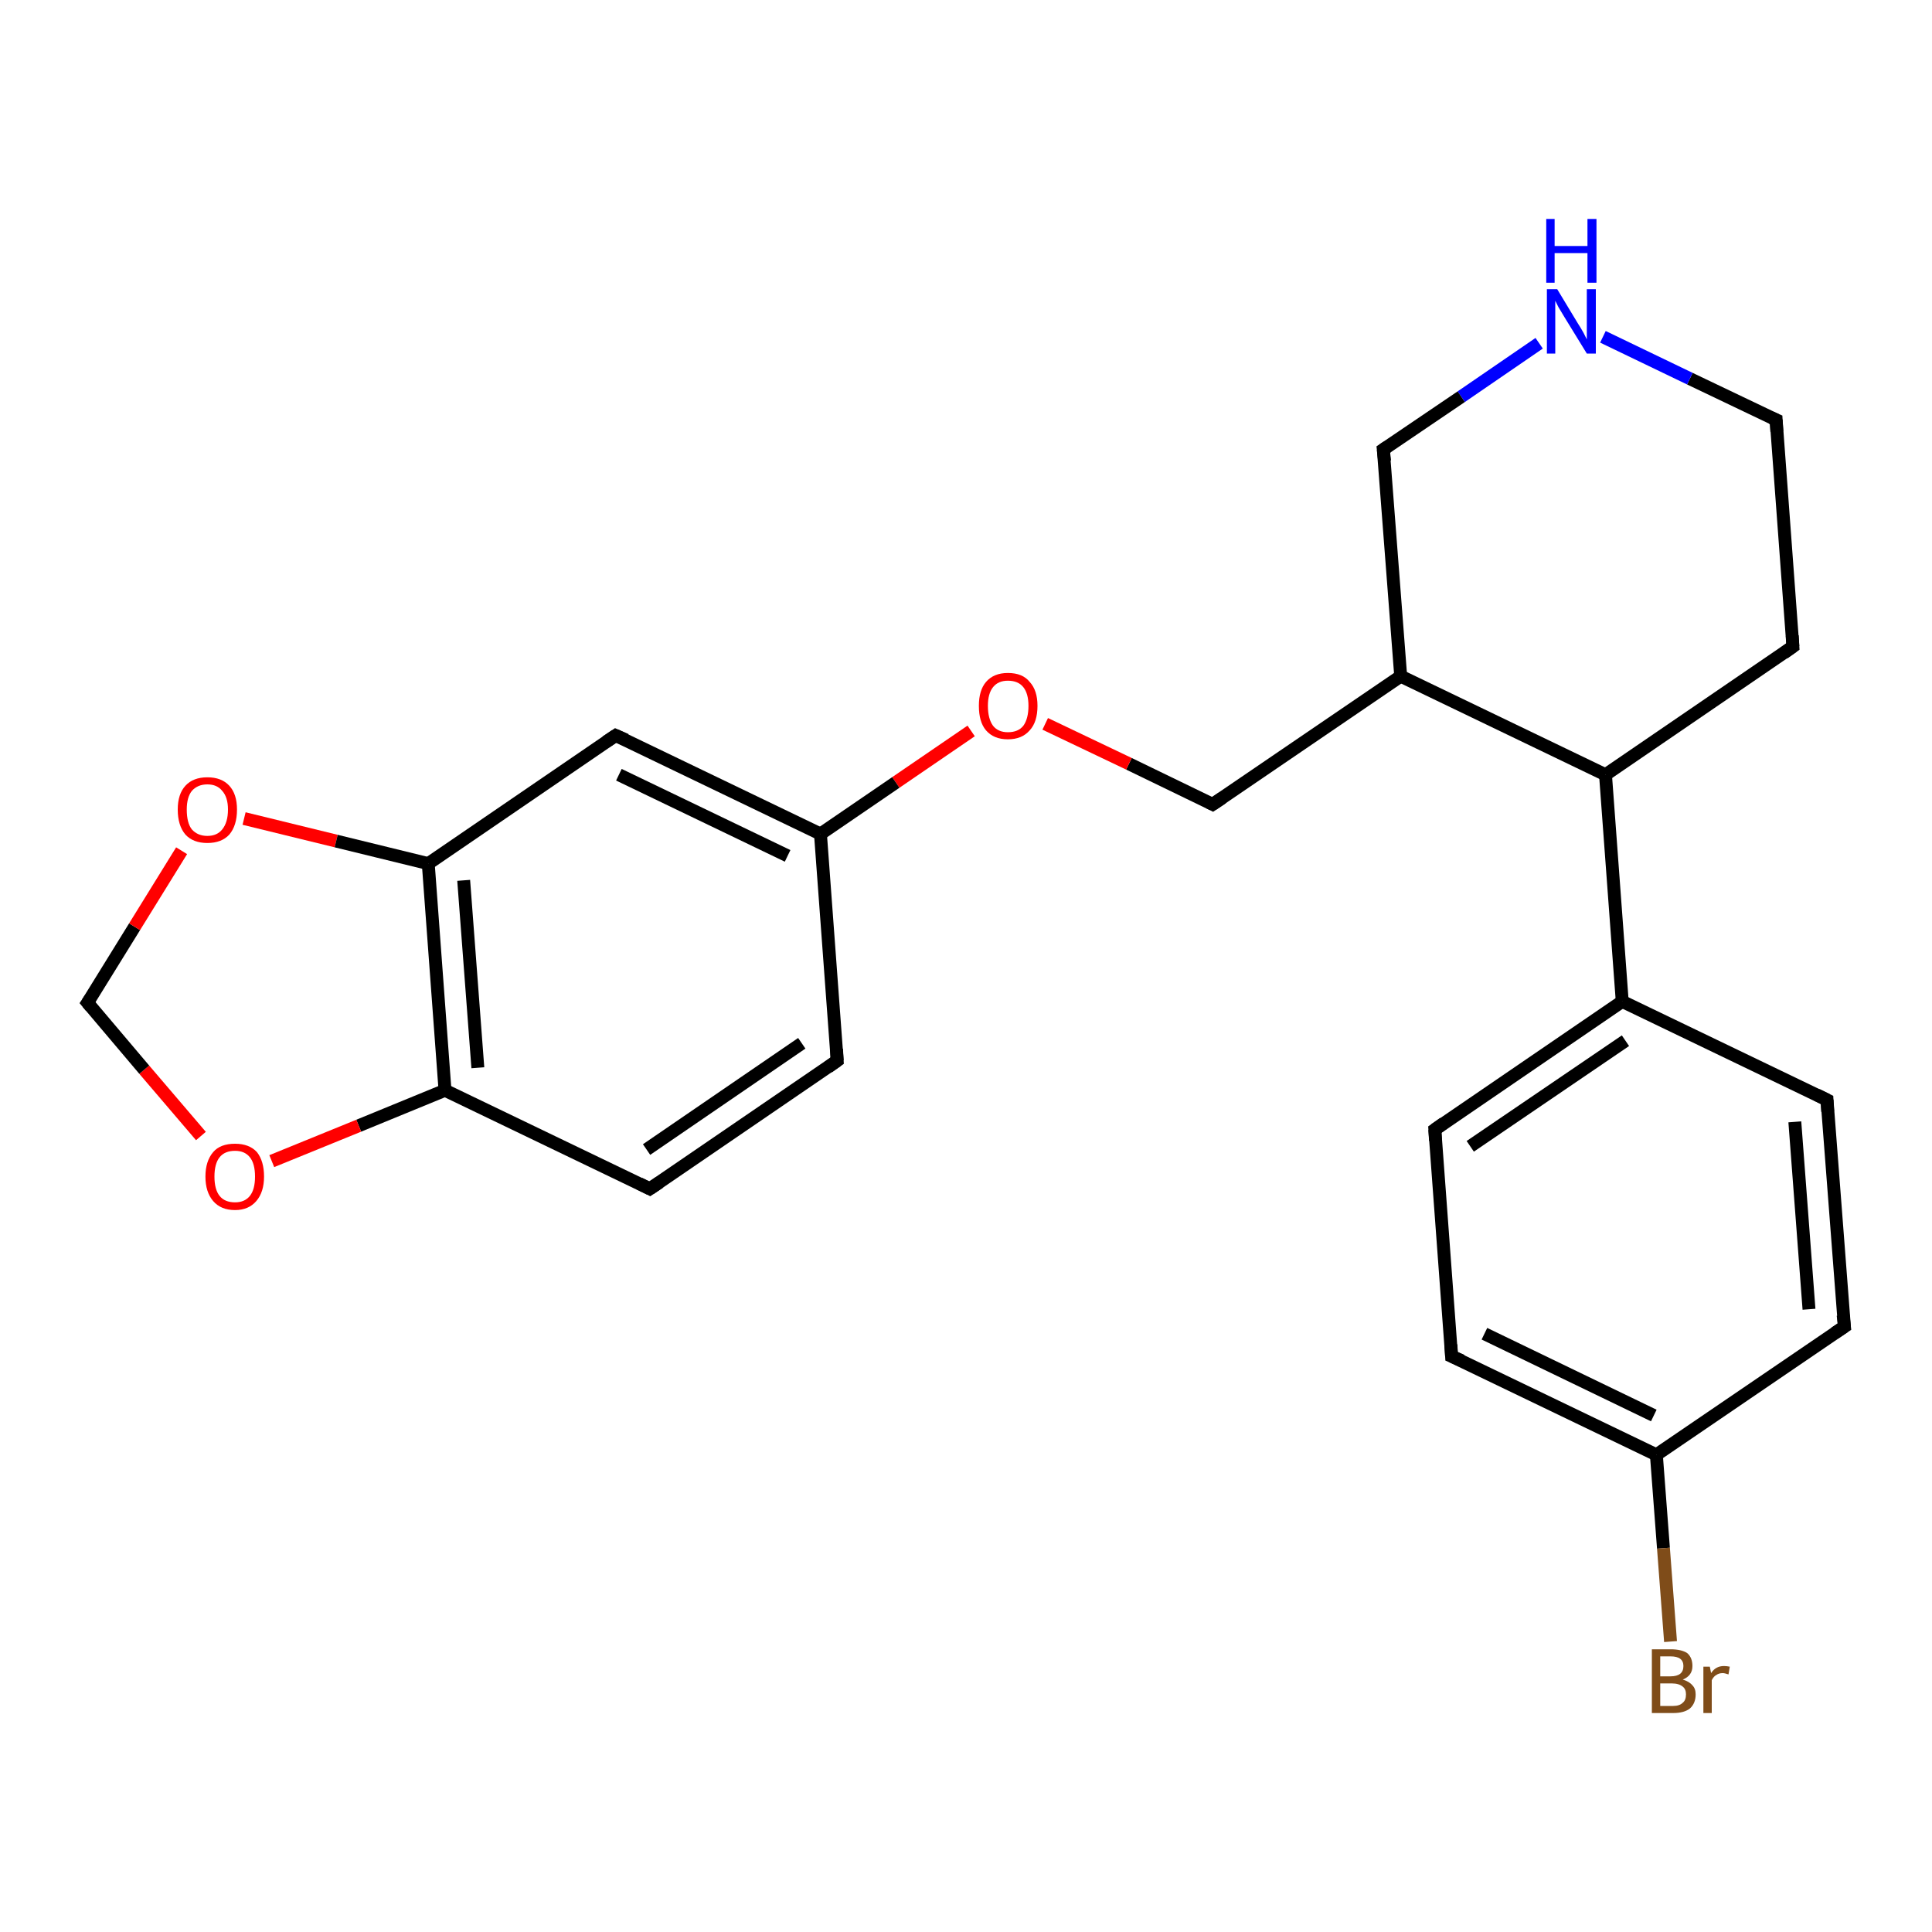<?xml version='1.0' encoding='iso-8859-1'?>
<svg version='1.1' baseProfile='full'
              xmlns='http://www.w3.org/2000/svg'
                      xmlns:rdkit='http://www.rdkit.org/xml'
                      xmlns:xlink='http://www.w3.org/1999/xlink'
                  xml:space='preserve'
width='300px' height='300px' viewBox='0 0 300 300'>
<!-- END OF HEADER -->
<rect style='opacity:1.0;fill:#FFFFFF;stroke:none' width='300.0' height='300.0' x='0.0' y='0.0'> </rect>
<path class='bond-0 atom-0 atom-1' d='M 257.2,225.9 L 225.4,210.6' style='fill:none;fill-rule:evenodd;stroke:#000000;stroke-width:2.0px;stroke-linecap:butt;stroke-linejoin:miter;stroke-opacity:1' />
<path class='bond-0 atom-0 atom-1' d='M 256.8,219.8 L 230.5,207.1' style='fill:none;fill-rule:evenodd;stroke:#000000;stroke-width:2.0px;stroke-linecap:butt;stroke-linejoin:miter;stroke-opacity:1' />
<path class='bond-1 atom-1 atom-2' d='M 225.4,210.6 L 222.8,175.4' style='fill:none;fill-rule:evenodd;stroke:#000000;stroke-width:2.0px;stroke-linecap:butt;stroke-linejoin:miter;stroke-opacity:1' />
<path class='bond-2 atom-2 atom-3' d='M 222.8,175.4 L 251.9,155.5' style='fill:none;fill-rule:evenodd;stroke:#000000;stroke-width:2.0px;stroke-linecap:butt;stroke-linejoin:miter;stroke-opacity:1' />
<path class='bond-2 atom-2 atom-3' d='M 228.3,178.0 L 252.4,161.6' style='fill:none;fill-rule:evenodd;stroke:#000000;stroke-width:2.0px;stroke-linecap:butt;stroke-linejoin:miter;stroke-opacity:1' />
<path class='bond-3 atom-3 atom-4' d='M 251.9,155.5 L 249.3,120.3' style='fill:none;fill-rule:evenodd;stroke:#000000;stroke-width:2.0px;stroke-linecap:butt;stroke-linejoin:miter;stroke-opacity:1' />
<path class='bond-4 atom-4 atom-5' d='M 249.3,120.3 L 278.4,100.4' style='fill:none;fill-rule:evenodd;stroke:#000000;stroke-width:2.0px;stroke-linecap:butt;stroke-linejoin:miter;stroke-opacity:1' />
<path class='bond-5 atom-5 atom-6' d='M 278.4,100.4 L 275.8,65.2' style='fill:none;fill-rule:evenodd;stroke:#000000;stroke-width:2.0px;stroke-linecap:butt;stroke-linejoin:miter;stroke-opacity:1' />
<path class='bond-6 atom-6 atom-7' d='M 275.8,65.2 L 262.4,58.8' style='fill:none;fill-rule:evenodd;stroke:#000000;stroke-width:2.0px;stroke-linecap:butt;stroke-linejoin:miter;stroke-opacity:1' />
<path class='bond-6 atom-6 atom-7' d='M 262.4,58.8 L 248.9,52.3' style='fill:none;fill-rule:evenodd;stroke:#0000FF;stroke-width:2.0px;stroke-linecap:butt;stroke-linejoin:miter;stroke-opacity:1' />
<path class='bond-7 atom-7 atom-8' d='M 239.0,53.3 L 226.9,61.6' style='fill:none;fill-rule:evenodd;stroke:#0000FF;stroke-width:2.0px;stroke-linecap:butt;stroke-linejoin:miter;stroke-opacity:1' />
<path class='bond-7 atom-7 atom-8' d='M 226.9,61.6 L 214.8,69.8' style='fill:none;fill-rule:evenodd;stroke:#000000;stroke-width:2.0px;stroke-linecap:butt;stroke-linejoin:miter;stroke-opacity:1' />
<path class='bond-8 atom-8 atom-9' d='M 214.8,69.8 L 217.5,105.0' style='fill:none;fill-rule:evenodd;stroke:#000000;stroke-width:2.0px;stroke-linecap:butt;stroke-linejoin:miter;stroke-opacity:1' />
<path class='bond-9 atom-9 atom-10' d='M 217.5,105.0 L 188.3,124.9' style='fill:none;fill-rule:evenodd;stroke:#000000;stroke-width:2.0px;stroke-linecap:butt;stroke-linejoin:miter;stroke-opacity:1' />
<path class='bond-10 atom-10 atom-11' d='M 188.3,124.9 L 175.3,118.6' style='fill:none;fill-rule:evenodd;stroke:#000000;stroke-width:2.0px;stroke-linecap:butt;stroke-linejoin:miter;stroke-opacity:1' />
<path class='bond-10 atom-10 atom-11' d='M 175.3,118.6 L 162.3,112.4' style='fill:none;fill-rule:evenodd;stroke:#FF0000;stroke-width:2.0px;stroke-linecap:butt;stroke-linejoin:miter;stroke-opacity:1' />
<path class='bond-11 atom-11 atom-12' d='M 150.8,113.5 L 139.1,121.5' style='fill:none;fill-rule:evenodd;stroke:#FF0000;stroke-width:2.0px;stroke-linecap:butt;stroke-linejoin:miter;stroke-opacity:1' />
<path class='bond-11 atom-11 atom-12' d='M 139.1,121.5 L 127.4,129.5' style='fill:none;fill-rule:evenodd;stroke:#000000;stroke-width:2.0px;stroke-linecap:butt;stroke-linejoin:miter;stroke-opacity:1' />
<path class='bond-12 atom-12 atom-13' d='M 127.4,129.5 L 95.6,114.2' style='fill:none;fill-rule:evenodd;stroke:#000000;stroke-width:2.0px;stroke-linecap:butt;stroke-linejoin:miter;stroke-opacity:1' />
<path class='bond-12 atom-12 atom-13' d='M 122.3,132.9 L 96.1,120.3' style='fill:none;fill-rule:evenodd;stroke:#000000;stroke-width:2.0px;stroke-linecap:butt;stroke-linejoin:miter;stroke-opacity:1' />
<path class='bond-13 atom-13 atom-14' d='M 95.6,114.2 L 66.5,134.1' style='fill:none;fill-rule:evenodd;stroke:#000000;stroke-width:2.0px;stroke-linecap:butt;stroke-linejoin:miter;stroke-opacity:1' />
<path class='bond-14 atom-14 atom-15' d='M 66.5,134.1 L 69.1,169.3' style='fill:none;fill-rule:evenodd;stroke:#000000;stroke-width:2.0px;stroke-linecap:butt;stroke-linejoin:miter;stroke-opacity:1' />
<path class='bond-14 atom-14 atom-15' d='M 72.0,136.7 L 74.2,165.8' style='fill:none;fill-rule:evenodd;stroke:#000000;stroke-width:2.0px;stroke-linecap:butt;stroke-linejoin:miter;stroke-opacity:1' />
<path class='bond-15 atom-15 atom-16' d='M 69.1,169.3 L 100.9,184.6' style='fill:none;fill-rule:evenodd;stroke:#000000;stroke-width:2.0px;stroke-linecap:butt;stroke-linejoin:miter;stroke-opacity:1' />
<path class='bond-16 atom-16 atom-17' d='M 100.9,184.6 L 130.0,164.7' style='fill:none;fill-rule:evenodd;stroke:#000000;stroke-width:2.0px;stroke-linecap:butt;stroke-linejoin:miter;stroke-opacity:1' />
<path class='bond-16 atom-16 atom-17' d='M 100.4,178.5 L 124.5,162.0' style='fill:none;fill-rule:evenodd;stroke:#000000;stroke-width:2.0px;stroke-linecap:butt;stroke-linejoin:miter;stroke-opacity:1' />
<path class='bond-17 atom-15 atom-18' d='M 69.1,169.3 L 55.7,174.8' style='fill:none;fill-rule:evenodd;stroke:#000000;stroke-width:2.0px;stroke-linecap:butt;stroke-linejoin:miter;stroke-opacity:1' />
<path class='bond-17 atom-15 atom-18' d='M 55.7,174.8 L 42.2,180.3' style='fill:none;fill-rule:evenodd;stroke:#FF0000;stroke-width:2.0px;stroke-linecap:butt;stroke-linejoin:miter;stroke-opacity:1' />
<path class='bond-18 atom-18 atom-19' d='M 31.2,176.4 L 22.4,166.1' style='fill:none;fill-rule:evenodd;stroke:#FF0000;stroke-width:2.0px;stroke-linecap:butt;stroke-linejoin:miter;stroke-opacity:1' />
<path class='bond-18 atom-18 atom-19' d='M 22.4,166.1 L 13.6,155.7' style='fill:none;fill-rule:evenodd;stroke:#000000;stroke-width:2.0px;stroke-linecap:butt;stroke-linejoin:miter;stroke-opacity:1' />
<path class='bond-19 atom-19 atom-20' d='M 13.6,155.7 L 20.9,143.9' style='fill:none;fill-rule:evenodd;stroke:#000000;stroke-width:2.0px;stroke-linecap:butt;stroke-linejoin:miter;stroke-opacity:1' />
<path class='bond-19 atom-19 atom-20' d='M 20.9,143.9 L 28.2,132.1' style='fill:none;fill-rule:evenodd;stroke:#FF0000;stroke-width:2.0px;stroke-linecap:butt;stroke-linejoin:miter;stroke-opacity:1' />
<path class='bond-20 atom-3 atom-21' d='M 251.9,155.5 L 283.7,170.8' style='fill:none;fill-rule:evenodd;stroke:#000000;stroke-width:2.0px;stroke-linecap:butt;stroke-linejoin:miter;stroke-opacity:1' />
<path class='bond-21 atom-21 atom-22' d='M 283.7,170.8 L 286.4,206.0' style='fill:none;fill-rule:evenodd;stroke:#000000;stroke-width:2.0px;stroke-linecap:butt;stroke-linejoin:miter;stroke-opacity:1' />
<path class='bond-21 atom-21 atom-22' d='M 278.7,174.2 L 280.9,203.3' style='fill:none;fill-rule:evenodd;stroke:#000000;stroke-width:2.0px;stroke-linecap:butt;stroke-linejoin:miter;stroke-opacity:1' />
<path class='bond-22 atom-0 atom-23' d='M 257.2,225.9 L 258.3,240.4' style='fill:none;fill-rule:evenodd;stroke:#000000;stroke-width:2.0px;stroke-linecap:butt;stroke-linejoin:miter;stroke-opacity:1' />
<path class='bond-22 atom-0 atom-23' d='M 258.3,240.4 L 259.4,254.9' style='fill:none;fill-rule:evenodd;stroke:#7F4C19;stroke-width:2.0px;stroke-linecap:butt;stroke-linejoin:miter;stroke-opacity:1' />
<path class='bond-23 atom-9 atom-4' d='M 217.5,105.0 L 249.3,120.3' style='fill:none;fill-rule:evenodd;stroke:#000000;stroke-width:2.0px;stroke-linecap:butt;stroke-linejoin:miter;stroke-opacity:1' />
<path class='bond-24 atom-17 atom-12' d='M 130.0,164.7 L 127.4,129.5' style='fill:none;fill-rule:evenodd;stroke:#000000;stroke-width:2.0px;stroke-linecap:butt;stroke-linejoin:miter;stroke-opacity:1' />
<path class='bond-25 atom-20 atom-14' d='M 37.9,127.1 L 52.2,130.6' style='fill:none;fill-rule:evenodd;stroke:#FF0000;stroke-width:2.0px;stroke-linecap:butt;stroke-linejoin:miter;stroke-opacity:1' />
<path class='bond-25 atom-20 atom-14' d='M 52.2,130.6 L 66.5,134.1' style='fill:none;fill-rule:evenodd;stroke:#000000;stroke-width:2.0px;stroke-linecap:butt;stroke-linejoin:miter;stroke-opacity:1' />
<path class='bond-26 atom-22 atom-0' d='M 286.4,206.0 L 257.2,225.9' style='fill:none;fill-rule:evenodd;stroke:#000000;stroke-width:2.0px;stroke-linecap:butt;stroke-linejoin:miter;stroke-opacity:1' />
<path d='M 227.0,211.3 L 225.4,210.6 L 225.3,208.8' style='fill:none;stroke:#000000;stroke-width:2.0px;stroke-linecap:butt;stroke-linejoin:miter;stroke-opacity:1;' />
<path d='M 222.9,177.1 L 222.8,175.4 L 224.2,174.4' style='fill:none;stroke:#000000;stroke-width:2.0px;stroke-linecap:butt;stroke-linejoin:miter;stroke-opacity:1;' />
<path d='M 277.0,101.4 L 278.4,100.4 L 278.3,98.7' style='fill:none;stroke:#000000;stroke-width:2.0px;stroke-linecap:butt;stroke-linejoin:miter;stroke-opacity:1;' />
<path d='M 275.9,67.0 L 275.8,65.2 L 275.1,64.9' style='fill:none;stroke:#000000;stroke-width:2.0px;stroke-linecap:butt;stroke-linejoin:miter;stroke-opacity:1;' />
<path d='M 215.4,69.4 L 214.8,69.8 L 215.0,71.6' style='fill:none;stroke:#000000;stroke-width:2.0px;stroke-linecap:butt;stroke-linejoin:miter;stroke-opacity:1;' />
<path d='M 189.8,123.9 L 188.3,124.9 L 187.7,124.6' style='fill:none;stroke:#000000;stroke-width:2.0px;stroke-linecap:butt;stroke-linejoin:miter;stroke-opacity:1;' />
<path d='M 97.2,114.9 L 95.6,114.2 L 94.1,115.2' style='fill:none;stroke:#000000;stroke-width:2.0px;stroke-linecap:butt;stroke-linejoin:miter;stroke-opacity:1;' />
<path d='M 99.3,183.8 L 100.9,184.6 L 102.4,183.6' style='fill:none;stroke:#000000;stroke-width:2.0px;stroke-linecap:butt;stroke-linejoin:miter;stroke-opacity:1;' />
<path d='M 128.6,165.7 L 130.0,164.7 L 129.9,162.9' style='fill:none;stroke:#000000;stroke-width:2.0px;stroke-linecap:butt;stroke-linejoin:miter;stroke-opacity:1;' />
<path d='M 14.1,156.3 L 13.6,155.7 L 14.0,155.1' style='fill:none;stroke:#000000;stroke-width:2.0px;stroke-linecap:butt;stroke-linejoin:miter;stroke-opacity:1;' />
<path d='M 282.1,170.0 L 283.7,170.8 L 283.8,172.6' style='fill:none;stroke:#000000;stroke-width:2.0px;stroke-linecap:butt;stroke-linejoin:miter;stroke-opacity:1;' />
<path d='M 286.2,204.2 L 286.4,206.0 L 284.9,207.0' style='fill:none;stroke:#000000;stroke-width:2.0px;stroke-linecap:butt;stroke-linejoin:miter;stroke-opacity:1;' />
<path class='atom-7' d='M 241.8 44.9
L 245.0 50.2
Q 245.4 50.8, 245.9 51.7
Q 246.4 52.7, 246.4 52.7
L 246.4 44.9
L 247.8 44.9
L 247.8 54.9
L 246.4 54.9
L 242.9 49.2
Q 242.5 48.5, 242.0 47.7
Q 241.6 46.9, 241.5 46.7
L 241.5 54.9
L 240.2 54.9
L 240.2 44.9
L 241.8 44.9
' fill='#0000FF'/>
<path class='atom-7' d='M 240.1 34.0
L 241.4 34.0
L 241.4 38.2
L 246.5 38.2
L 246.5 34.0
L 247.9 34.0
L 247.9 43.9
L 246.5 43.9
L 246.5 39.3
L 241.4 39.3
L 241.4 43.9
L 240.1 43.9
L 240.1 34.0
' fill='#0000FF'/>
<path class='atom-11' d='M 152.0 109.6
Q 152.0 107.2, 153.1 105.9
Q 154.3 104.5, 156.5 104.5
Q 158.8 104.5, 159.9 105.9
Q 161.1 107.2, 161.1 109.6
Q 161.1 112.1, 159.9 113.4
Q 158.7 114.8, 156.5 114.8
Q 154.3 114.8, 153.1 113.4
Q 152.0 112.1, 152.0 109.6
M 156.5 113.7
Q 158.1 113.7, 158.9 112.7
Q 159.7 111.6, 159.7 109.6
Q 159.7 107.7, 158.9 106.7
Q 158.1 105.7, 156.5 105.7
Q 155.0 105.7, 154.2 106.7
Q 153.4 107.7, 153.4 109.6
Q 153.4 111.6, 154.2 112.7
Q 155.0 113.7, 156.5 113.7
' fill='#FF0000'/>
<path class='atom-18' d='M 31.9 182.7
Q 31.9 180.3, 33.1 178.9
Q 34.2 177.6, 36.5 177.6
Q 38.7 177.6, 39.9 178.9
Q 41.0 180.3, 41.0 182.7
Q 41.0 185.1, 39.8 186.5
Q 38.6 187.9, 36.5 187.9
Q 34.3 187.9, 33.1 186.5
Q 31.9 185.1, 31.9 182.7
M 36.5 186.7
Q 38.0 186.7, 38.8 185.7
Q 39.6 184.7, 39.6 182.7
Q 39.6 180.7, 38.8 179.7
Q 38.0 178.7, 36.5 178.7
Q 34.9 178.7, 34.1 179.7
Q 33.3 180.7, 33.3 182.7
Q 33.3 184.7, 34.1 185.7
Q 34.9 186.7, 36.5 186.7
' fill='#FF0000'/>
<path class='atom-20' d='M 27.6 125.7
Q 27.6 123.3, 28.8 122.0
Q 30.0 120.7, 32.2 120.7
Q 34.4 120.7, 35.6 122.0
Q 36.8 123.3, 36.8 125.7
Q 36.8 128.2, 35.6 129.6
Q 34.4 130.9, 32.2 130.9
Q 30.0 130.9, 28.8 129.6
Q 27.6 128.2, 27.6 125.7
M 32.2 129.8
Q 33.7 129.8, 34.5 128.8
Q 35.4 127.7, 35.4 125.7
Q 35.4 123.8, 34.5 122.8
Q 33.7 121.8, 32.2 121.8
Q 30.7 121.8, 29.8 122.8
Q 29.0 123.8, 29.0 125.7
Q 29.0 127.8, 29.8 128.8
Q 30.7 129.8, 32.2 129.8
' fill='#FF0000'/>
<path class='atom-23' d='M 261.3 260.8
Q 262.3 261.1, 262.8 261.7
Q 263.3 262.2, 263.3 263.1
Q 263.3 264.5, 262.4 265.3
Q 261.5 266.0, 259.8 266.0
L 256.5 266.0
L 256.5 256.1
L 259.4 256.1
Q 261.1 256.1, 262.0 256.7
Q 262.8 257.4, 262.8 258.7
Q 262.8 260.2, 261.3 260.8
M 257.8 257.2
L 257.8 260.3
L 259.4 260.3
Q 260.4 260.3, 260.9 259.9
Q 261.4 259.5, 261.4 258.7
Q 261.4 257.2, 259.4 257.2
L 257.8 257.2
M 259.8 264.9
Q 260.8 264.9, 261.3 264.4
Q 261.8 264.0, 261.8 263.1
Q 261.8 262.3, 261.3 261.9
Q 260.7 261.4, 259.6 261.4
L 257.8 261.4
L 257.8 264.9
L 259.8 264.9
' fill='#7F4C19'/>
<path class='atom-23' d='M 265.5 258.8
L 265.7 259.8
Q 266.4 258.7, 267.7 258.7
Q 268.1 258.7, 268.6 258.8
L 268.4 260.0
Q 267.8 259.8, 267.5 259.8
Q 266.9 259.8, 266.5 260.1
Q 266.1 260.3, 265.8 260.9
L 265.8 266.0
L 264.5 266.0
L 264.5 258.8
L 265.5 258.8
' fill='#7F4C19'/>
</svg>
